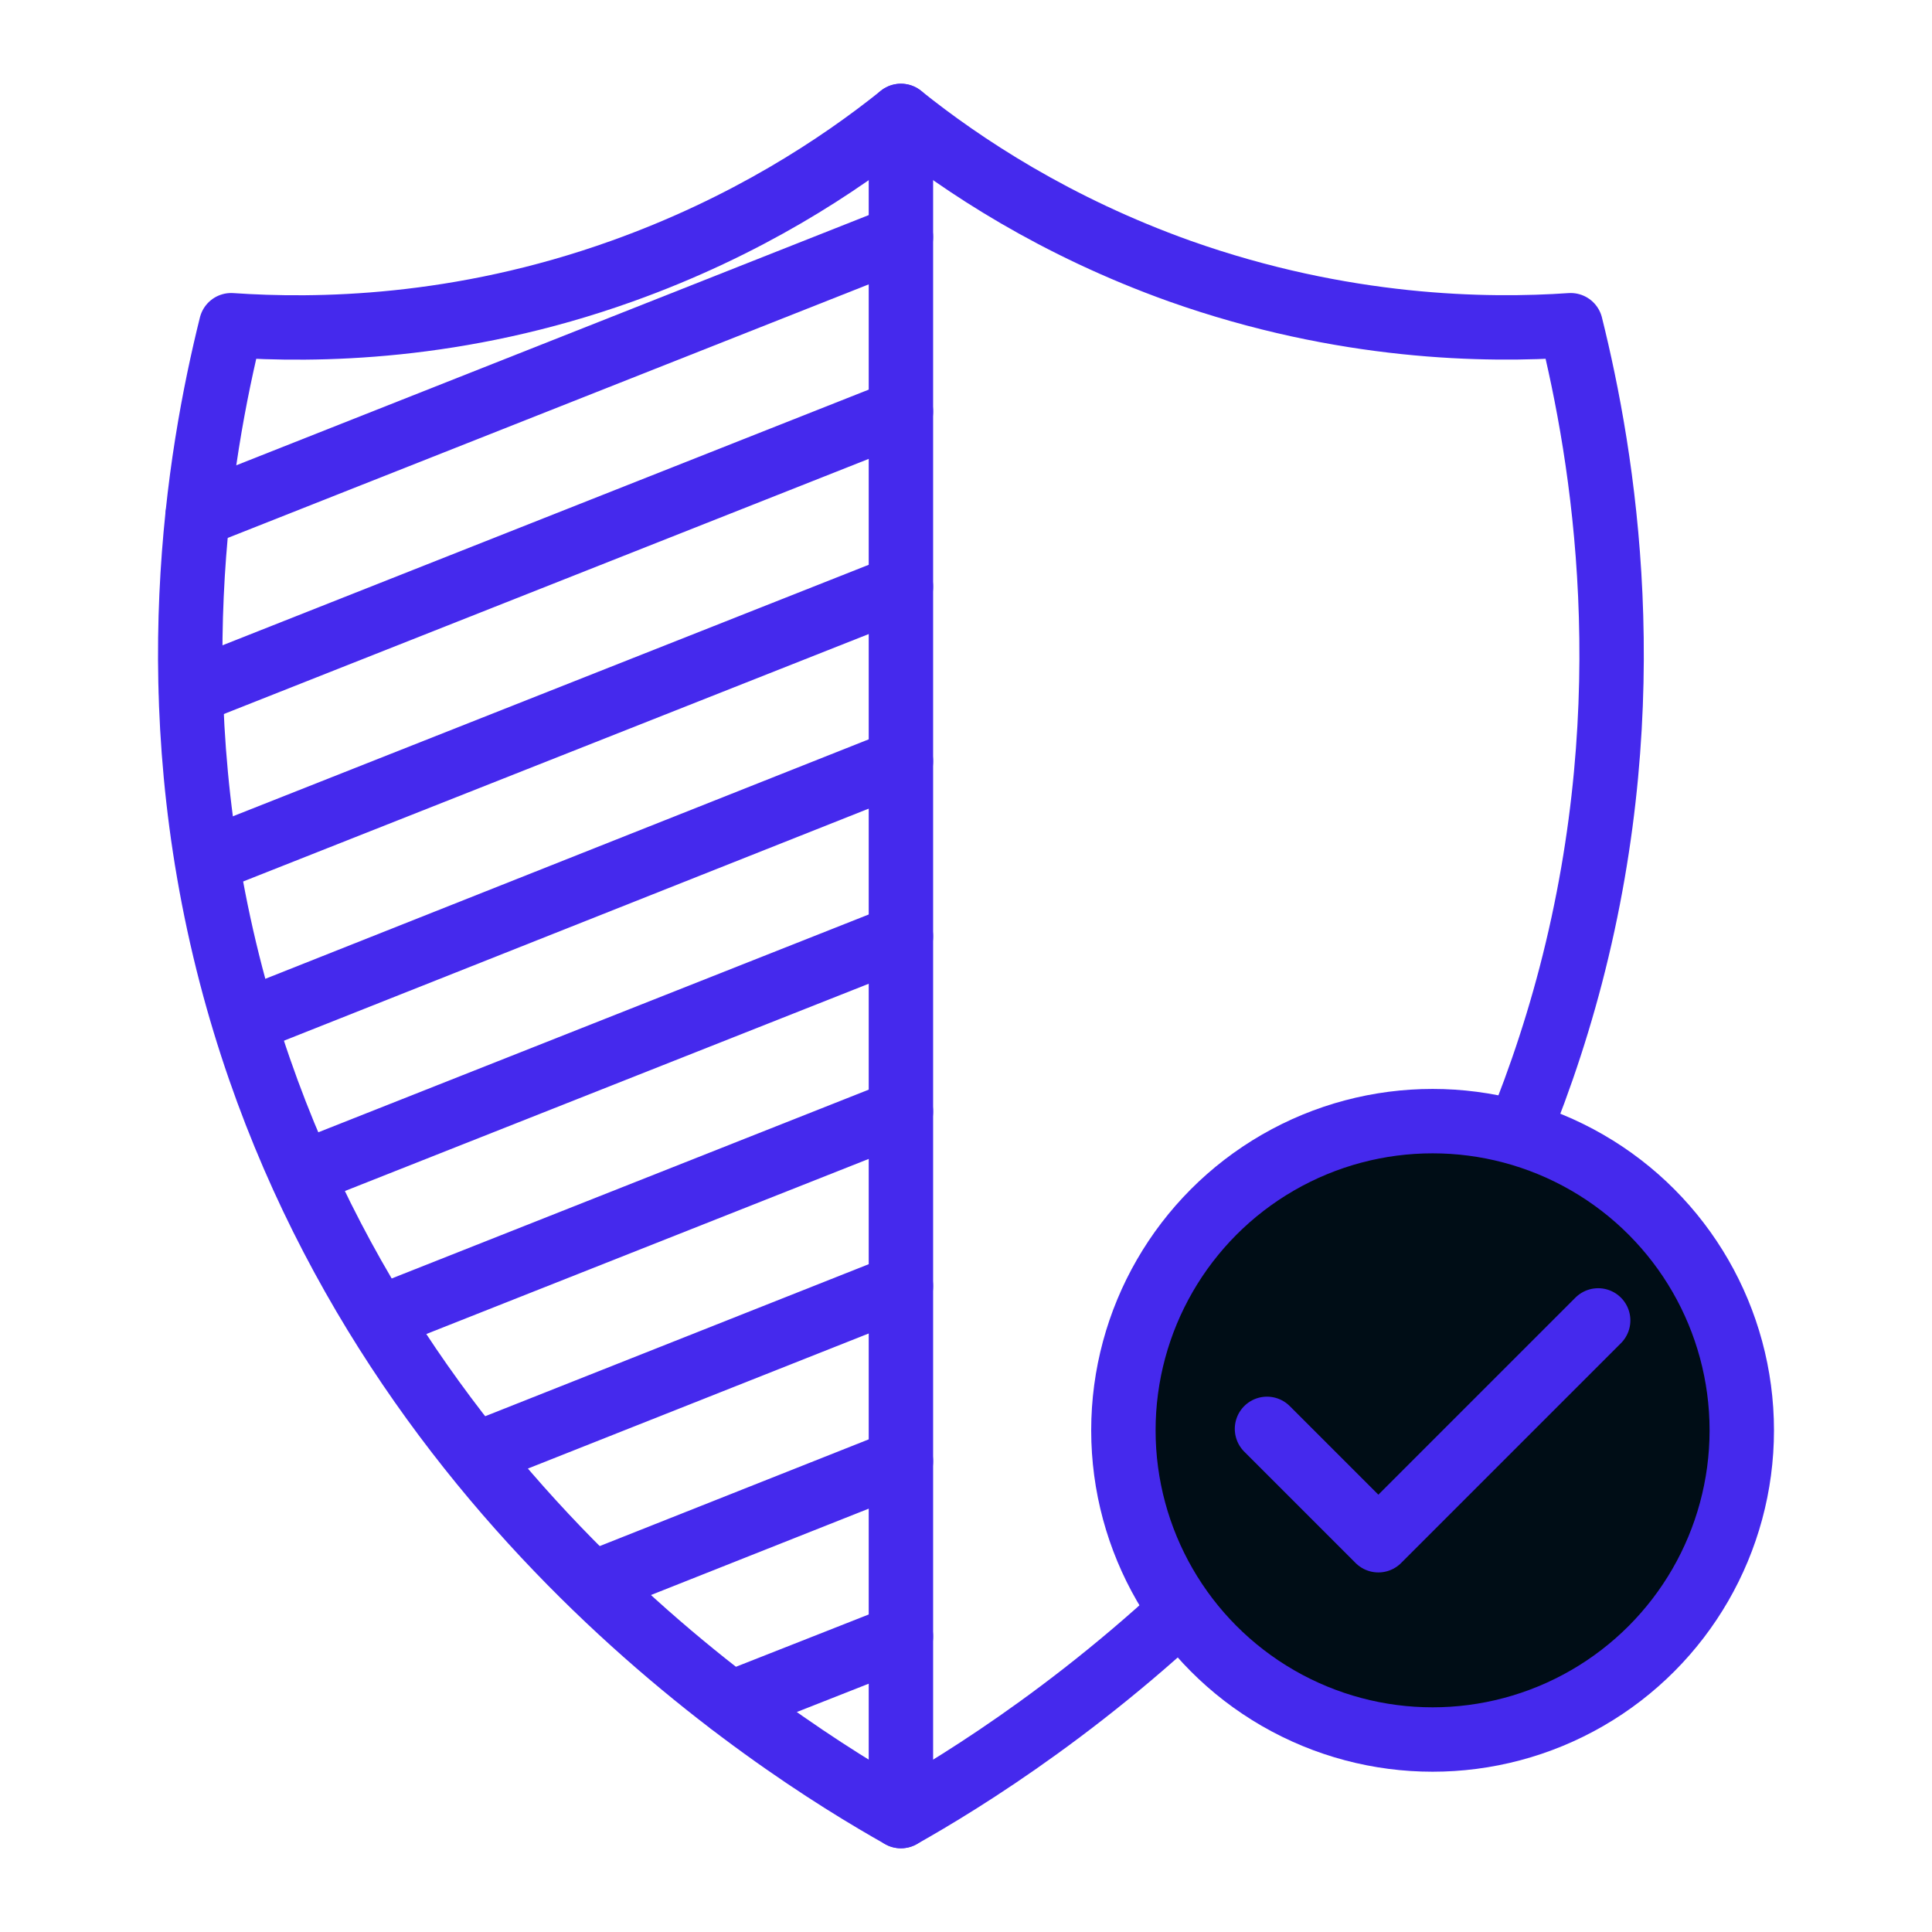 <?xml version="1.0" encoding="utf-8"?>
<!-- Generator: Adobe Illustrator 19.0.0, SVG Export Plug-In . SVG Version: 6.00 Build 0)  -->
<svg version="1.1" id="Layer_1" xmlns="http://www.w3.org/2000/svg" xmlns:xlink="http://www.w3.org/1999/xlink" x="0px" y="0px"
	 width="300px" height="300px" viewBox="-155 247 300 300" style="enable-background:new -155 247 300 300;" xml:space="preserve">
<style type="text/css">
	.st0{fill:none;stroke:#4529ED;stroke-width:10;stroke-linecap:round;stroke-linejoin:round;stroke-miterlimit:10;}
	.st1{fill:#000D16;}
</style>
<g>
	<g>
		<path class="st0" d="M-15.106,265c-9.6,7.7-24,17.2-43.3,24.1
			c-25.4,9.1-47.6,9.3-60.7,8.4c-5.1,20.5-11.3,57.7,0,101
			c20.8,79.5,84.8,119.7,104,130.5c19.2-10.8,83.2-51,104-130.5
			c11.3-43.3,5.1-80.5,0-101c-13.1,0.9-35.3,0.6-60.7-8.4
			C8.894,282.2-5.506,272.7-15.106,265z"/>
		<g>
			<line class="st0" x1="-124.306" y1="327" x2="-15.106" y2="283.8"/>
			<line class="st0" x1="-15.106" y1="310.9" x2="-125.306" y2="354.5"/>
			<line class="st0" x1="-41.506" y1="511.5" x2="-15.106" y2="501.1"/>
			<line class="st0" x1="-122.806" y1="380.7" x2="-15.106" y2="338.1"/>
			<line class="st0" x1="-116.906" y1="405.6" x2="-15.106" y2="365.2"/>
			<line class="st0" x1="-108.106" y1="429.2" x2="-15.106" y2="392.4"/>
			<line class="st0" x1="-96.206" y1="451.7" x2="-15.106" y2="419.6"/>
			<line class="st0" x1="-81.206" y1="472.9" x2="-15.106" y2="446.7"/>
			<line class="st0" x1="-63.006" y1="492.9" x2="-15.106" y2="473.9"/>
		</g>
		<line class="st0" x1="-15.106" y1="265" x2="-15.106" y2="529"/>
	</g>
	<g>
		<circle class="st1" cx="67.451" cy="469.1" r="48.011"/>
		<circle class="st0" cx="67.451" cy="469.1" r="48.011"/>
		<polygon class="st0" points="41.738,468.873 59.031,486.166 93.163,452.034 59.031,486.166 		"/>
	</g>
</g>
</svg>
